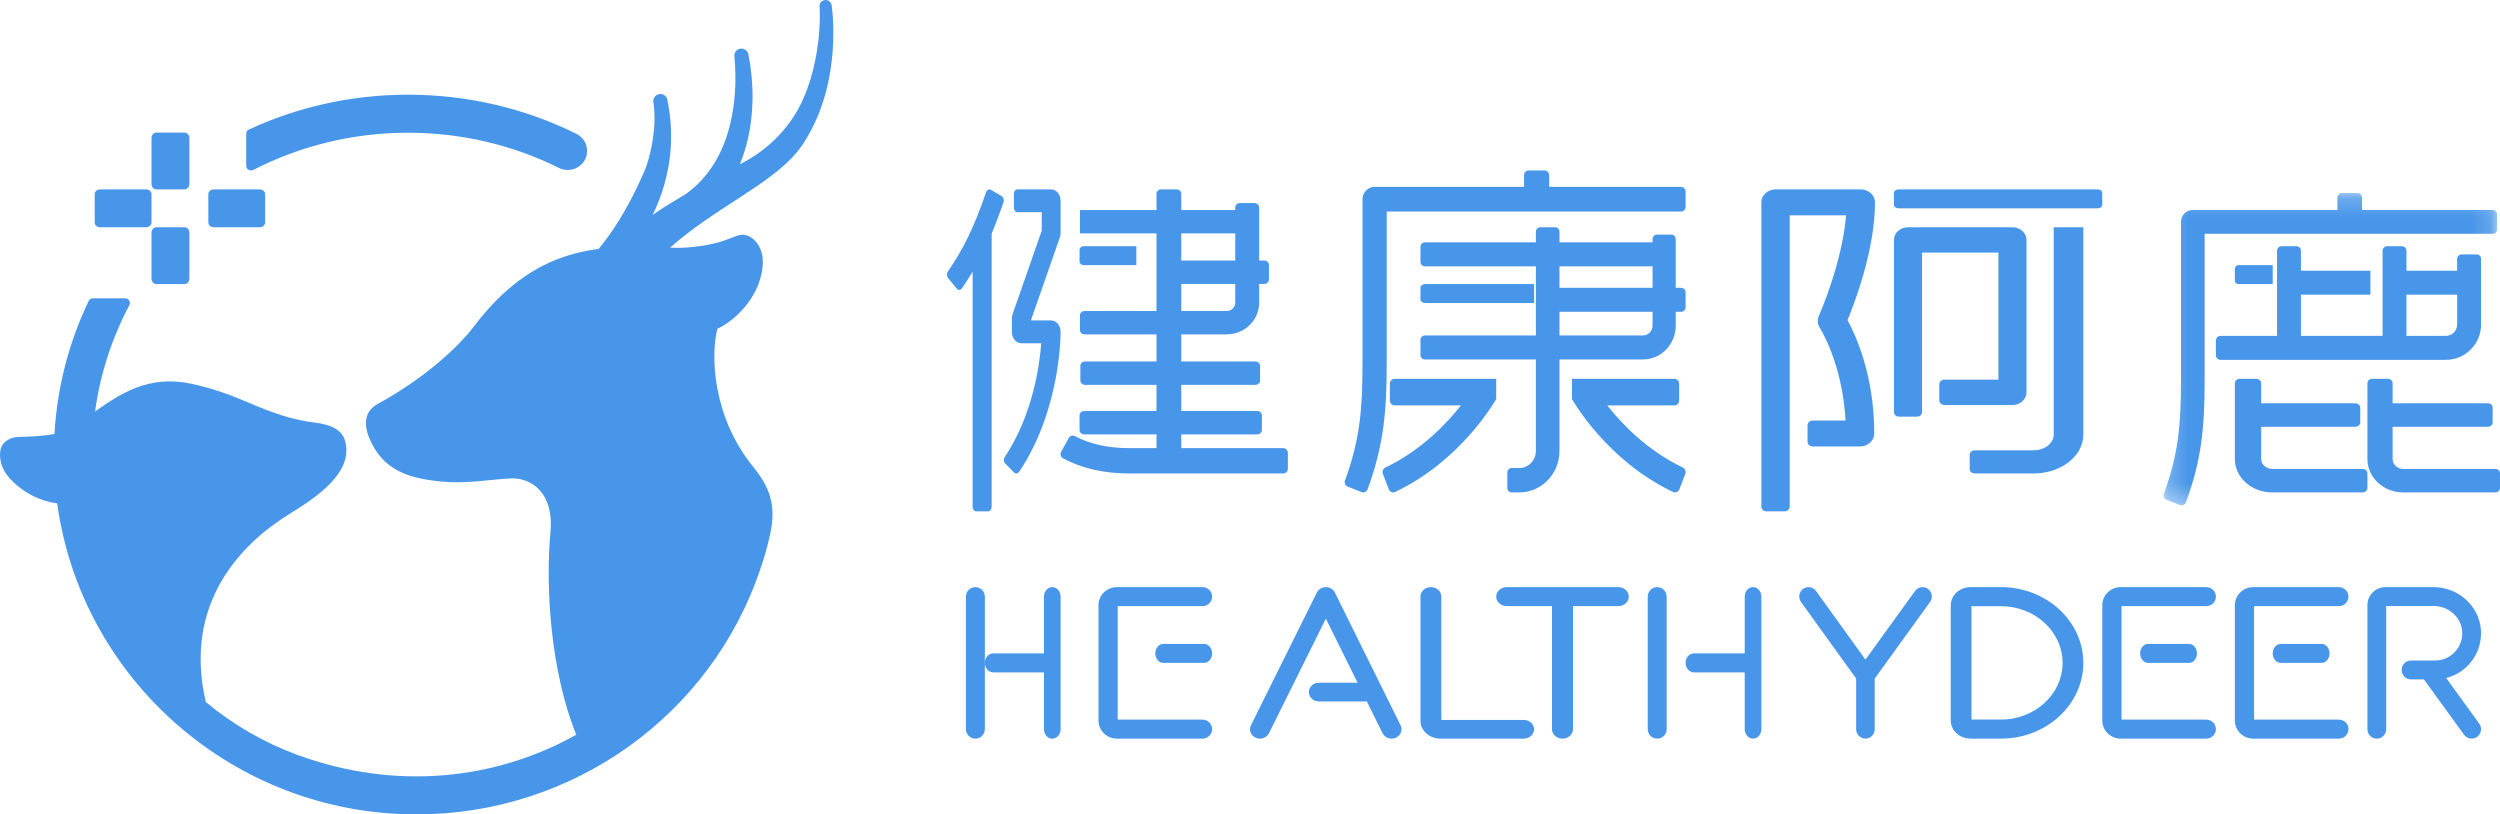 <?xml version="1.0" encoding="UTF-8"?>
<svg width="132px" height="43px" viewBox="0 0 132 43" version="1.1" xmlns="http://www.w3.org/2000/svg" xmlns:xlink="http://www.w3.org/1999/xlink">
    <!-- Generator: Sketch 52.5 (67469) - http://www.bohemiancoding.com/sketch -->
    <title>健康阿鹿</title>
    <desc>健康阿鹿LOGO</desc>
    <defs>
        <rect id="path-1" x="0" y="0" width="1920" height="60"></rect>
        <filter x="-0.5%" y="-12.5%" width="101.1%" height="135.0%" filterUnits="objectBoundingBox" id="filter-2">
            <feOffset dx="0" dy="3" in="SourceAlpha" result="shadowOffsetOuter1"></feOffset>
            <feGaussianBlur stdDeviation="3" in="shadowOffsetOuter1" result="shadowBlurOuter1"></feGaussianBlur>
            <feColorMatrix values="0 0 0 0 0.129   0 0 0 0 0.306   0 0 0 0 0.741  0 0 0 0.08 0" type="matrix" in="shadowBlurOuter1"></feColorMatrix>
        </filter>
        <polygon id="path-3" points="0.234 0.189 17.849 0.189 17.849 16.682 0.234 16.682"></polygon>
    </defs>
    <g id="页面-1" stroke="none" stroke-width="1" fill="none" fill-rule="evenodd">
        <g id="我的工作台" transform="translate(-10, -9)">
            <rect fill="#FFFFFF" x="0" y="0" width="1920" height="938"></rect>
            <rect id="Rectangle-12" fill="#E9EBEF" x="0" y="0" width="1920" height="1080"></rect>
            <g id="Rectangle">
                <use fill="black" fill-opacity="1" filter="url(#filter-2)" xlink:href="#path-1"></use>
                <use fill="#FFFFFF" fill-rule="evenodd" xlink:href="#path-1"></use>
            </g>
            <g id="Group-2" transform="translate(10, 9)">
                <path d="M52.36,26.75 L52.36,12.402 C52.36,12.385 52.355,12.371 52.353,12.355 C52.562,11.856 52.767,11.315 52.983,10.69 C53.027,10.564 52.984,10.412 52.888,10.355 L52.316,10.021 C52.221,9.965 52.109,10.025 52.066,10.15 C51.431,11.989 50.898,13.096 50.05,14.333 C49.98,14.434 49.983,14.591 50.059,14.684 L50.519,15.242 C50.596,15.336 50.72,15.328 50.791,15.225 C50.995,14.928 51.18,14.638 51.355,14.346 L51.355,26.75 C51.355,26.888 51.44,27 51.545,27 L52.17,27 C52.275,27 52.36,26.888 52.36,26.75" id="Fill-1" fill="#4896E9"></path>
                <path d="M53.925,18.123 L54.977,18.123 C54.89,19.283 54.531,21.918 53.043,24.145 C52.979,24.24 52.987,24.38 53.065,24.46 L53.537,24.945 C53.618,25.028 53.741,25.015 53.808,24.916 C56.002,21.647 56.001,17.686 56,17.516 C55.997,17.185 55.775,16.918 55.502,16.918 L54.431,16.918 C54.845,15.724 55.96,12.536 55.96,12.536 C55.987,12.462 56,12.382 56,12.301 L56,10.602 C56,10.27 55.777,10 55.502,10 L53.722,10 C53.618,10 53.534,10.102 53.534,10.227 L53.534,10.977 C53.534,11.103 53.618,11.205 53.722,11.205 L55.004,11.205 L55.004,12.179 C55.004,12.179 53.903,15.325 53.466,16.586 C53.441,16.66 53.427,16.742 53.427,16.821 L53.427,17.52 C53.427,17.68 53.479,17.834 53.572,17.947 C53.666,18.06 53.792,18.123 53.925,18.123" id="Fill-3" fill="#4896E9"></path>
                <path d="M67.756,23.662 L59.637,23.662 C58.518,23.662 57.55,23.449 56.755,23.029 C56.639,22.967 56.498,23.007 56.433,23.124 L56.033,23.846 C55.964,23.97 56.006,24.133 56.128,24.199 C57.114,24.731 58.293,25 59.637,25 L67.756,25 C67.891,25 68,24.887 68,24.747 L68,23.915 C68,23.775 67.891,23.662 67.756,23.662" id="Fill-5" fill="#4896E9"></path>
                <path d="M62.37,14.99 L65.221,14.99 L65.221,15.983 C65.221,16.226 65.019,16.422 64.771,16.422 L62.37,16.422 L62.37,14.99 Z M62.37,13.757 L65.221,13.757 L65.221,12.325 L62.37,12.325 L62.37,13.757 Z M57.238,22.935 L61.062,22.935 L61.062,24 L62.37,24 L62.37,22.935 L66.388,22.935 C66.52,22.935 66.627,22.831 66.627,22.702 L66.627,21.935 C66.627,21.807 66.52,21.702 66.388,21.702 L62.37,21.702 L62.37,20.32 L66.293,20.32 C66.425,20.32 66.532,20.215 66.532,20.087 L66.532,19.32 C66.532,19.192 66.425,19.087 66.293,19.087 L62.37,19.087 L62.37,17.655 L64.771,17.655 C65.716,17.655 66.483,16.906 66.483,15.983 L66.483,14.99 L66.761,14.99 C66.893,14.99 67,14.886 67,14.757 L67,13.99 C67,13.862 66.893,13.758 66.761,13.758 L66.483,13.758 L66.483,11.709 L66.483,10.956 C66.483,10.827 66.376,10.723 66.245,10.723 L65.46,10.723 C65.328,10.723 65.221,10.827 65.221,10.956 L65.221,11.093 L62.37,11.093 L62.37,10.233 C62.37,10.105 62.264,10 62.132,10 L61.3,10 C61.168,10 61.062,10.105 61.062,10.233 L61.062,11.093 L57.021,11.093 L57.021,12.325 L61.062,12.325 L61.062,16.422 L57.26,16.422 C57.128,16.422 57.021,16.527 57.021,16.655 L57.021,17.422 C57.021,17.55 57.128,17.655 57.26,17.655 L61.062,17.655 L61.062,19.087 L57.282,19.087 C57.15,19.087 57.043,19.192 57.043,19.32 L57.043,20.087 C57.043,20.215 57.15,20.32 57.282,20.32 L61.062,20.32 L61.062,21.702 L57.238,21.702 C57.107,21.702 57,21.807 57,21.935 L57,22.702 C57,22.831 57.107,22.935 57.238,22.935 Z" id="Fill-7" fill="#4896E9"></path>
                <path d="M57.221,14 L60,14 L60,13 L57.221,13 C57.099,13 57,13.085 57,13.189 L57,13.811 C57,13.915 57.099,14 57.221,14" id="Fill-9" fill="#4896E9"></path>
                <path d="M107,20.714 L107,12.669 C107,12.3 106.668,12 106.258,12 L100.742,12 C100.332,12 100,12.3 100,12.669 L100,20.078 L100,20.714 L100,21.757 C100,21.891 100.121,22 100.27,22 L101.214,22 C101.363,22 101.484,21.891 101.484,21.757 L101.484,20.714 L101.484,20.078 L101.484,13.338 L105.516,13.338 L105.516,20.045 L102.664,20.045 C102.515,20.045 102.394,20.154 102.394,20.289 L102.394,21.139 C102.394,21.273 102.515,21.383 102.664,21.383 L106.258,21.383 C106.668,21.383 107,21.083 107,20.714" id="Fill-11" fill="#4896E9"></path>
                <path d="M96.032,16.69 C95.943,16.889 95.962,17.116 96.082,17.301 C96.095,17.32 97.282,19.181 97.445,22.204 L95.711,22.204 C95.561,22.204 95.438,22.316 95.438,22.453 L95.438,23.324 C95.438,23.461 95.561,23.573 95.711,23.573 L98.212,23.573 C98.627,23.573 98.962,23.261 98.961,22.881 C98.96,19.801 97.968,17.668 97.549,16.905 C97.929,15.985 99,13.177 99,10.685 C99,10.307 98.665,10 98.251,10 L93.749,10 C93.336,10 93,10.306 93,10.684 L93,26.75 C93,26.888 93.122,27 93.273,27 L94.226,27 C94.376,27 94.498,26.888 94.498,26.75 L94.498,11.369 L97.473,11.369 C97.269,13.902 96.046,16.66 96.032,16.69" id="Fill-13" fill="#4896E9"></path>
                <path d="M110.751,10 L100.249,10 C100.111,10 100,10.081 100,10.182 L100,10.818 C100,10.919 100.111,11 100.249,11 L110.751,11 C110.888,11 111,10.919 111,10.818 L111,10.182 C111,10.081 110.888,10 110.751,10" id="Fill-15" fill="#4896E9"></path>
                <path d="M104,23.999 L104,24.777 C104,24.9 104.127,25 104.285,25 L107.375,25 C108.825,25 110,24.08 110,22.944 L110,12 L108.437,12 L108.437,22.944 C108.437,23.403 107.962,23.776 107.375,23.776 L104.285,23.776 C104.127,23.776 104,23.876 104,23.999" id="Fill-17" fill="#4896E9"></path>
                <path d="M127.062,15.559 L129.738,15.559 L129.738,16.531 L129.738,17.137 C129.738,17.467 129.471,17.735 129.142,17.735 L127.062,17.735 L127.062,15.559 Z M129.142,19 C130.168,19 131,18.166 131,17.137 L131,16.531 L131,14.926 L131,13.67 C131,13.538 130.893,13.431 130.762,13.431 L129.977,13.431 C129.845,13.431 129.738,13.538 129.738,13.67 L129.738,14.294 L127.062,14.294 L127.062,13.239 C127.062,13.107 126.955,13 126.823,13 L126.038,13 C125.907,13 125.8,13.107 125.8,13.239 L125.8,17.735 L121.489,17.735 L121.489,15.559 L125.158,15.559 L125.158,14.294 L121.489,14.294 L121.489,13.239 C121.489,13.107 121.383,13 121.251,13 L120.466,13 C120.334,13 120.228,13.107 120.228,13.239 L120.228,17.735 L117.239,17.735 C117.107,17.735 117,17.842 117,17.974 L117,18.761 C117,18.893 117.107,19 117.239,19 L129.142,19 Z" id="Fill-19" fill="#4896E9"></path>
                <path d="M118.185,15 L120,15 L120,14 L118.185,14 C118.083,14 118,14.085 118,14.189 L118,14.811 C118,14.915 118.083,15 118.185,15" id="Fill-21" fill="#4896E9"></path>
                <path d="M131.749,24.758 L126.887,24.758 C126.579,24.758 126.33,24.525 126.33,24.238 L126.33,22.535 L131.361,22.535 C131.499,22.535 131.612,22.429 131.612,22.3 L131.612,21.527 C131.612,21.397 131.499,21.292 131.361,21.292 L126.33,21.292 L126.33,20.235 C126.33,20.105 126.217,20 126.078,20 L125.251,20 C125.112,20 125,20.105 125,20.235 L125,24.238 C125,25.211 125.845,26 126.886,26 L131.749,26 C131.887,26 132,25.895 132,25.766 L132,24.992 C132,24.863 131.887,24.758 131.749,24.758" id="Fill-23" fill="#4896E9"></path>
                <path d="M124.737,26 C124.882,26 125,25.895 125,25.765 L125,24.992 C125,24.863 124.882,24.758 124.737,24.758 L119.972,24.758 C119.651,24.758 119.39,24.525 119.39,24.237 L119.39,22.534 L124.36,22.534 C124.504,22.534 124.622,22.429 124.622,22.299 L124.622,21.527 C124.622,21.397 124.504,21.292 124.36,21.292 L119.39,21.292 L119.39,20.235 C119.39,20.105 119.273,20 119.127,20 L118.263,20 C118.117,20 118,20.105 118,20.235 L118,24.237 C118,25.211 118.883,26 119.972,26 L124.737,26 Z" id="Fill-25" fill="#4896E9"></path>
                <g id="Group-29" transform="translate(114, 10)">
                    <mask id="mask-4" fill="white">
                        <use xlink:href="#path-3"></use>
                    </mask>
                    <g id="Clip-28"></g>
                    <path d="M17.612,1.083 L10.713,1.083 L10.713,0.427 C10.713,0.296 10.607,0.189 10.476,0.189 L9.652,0.189 C9.522,0.189 9.416,0.296 9.416,0.427 L9.416,1.083 L1.781,1.083 C1.435,1.083 1.155,1.366 1.155,1.715 L1.155,10.048 C1.155,12.444 1.017,13.989 0.249,16.075 C0.204,16.197 0.262,16.336 0.383,16.383 L1.108,16.666 C1.231,16.714 1.372,16.649 1.418,16.524 C2.25,14.265 2.405,12.549 2.405,10.048 L2.405,2.346 L17.612,2.346 C17.743,2.346 17.849,2.24 17.849,2.108 L17.849,1.322 C17.849,1.19 17.743,1.083 17.612,1.083" id="Fill-27" fill="#4896E9" mask="url(#mask-4)"></path>
                </g>
                <path d="M82.341,15.197 L87.255,15.197 L87.255,14.062 L82.341,14.062 L82.341,15.197 Z M87.255,17.191 C87.255,17.479 87.029,17.712 86.751,17.712 L82.341,17.712 L82.341,16.463 L87.255,16.463 L87.255,17.191 Z M88.769,15.197 L88.479,15.197 L88.479,13.529 L88.479,13.385 L88.479,12.626 C88.479,12.493 88.375,12.386 88.248,12.386 L87.487,12.386 C87.359,12.386 87.255,12.493 87.255,12.626 L87.255,12.796 L82.341,12.796 L82.341,12.239 C82.341,12.107 82.238,12 82.11,12 L81.326,12 C81.199,12 81.095,12.107 81.095,12.239 L81.095,12.796 L75.231,12.796 C75.103,12.796 75,12.903 75,13.035 L75,13.823 C75,13.955 75.103,14.062 75.231,14.062 L81.095,14.062 L81.095,17.712 L75.231,17.712 C75.103,17.712 75,17.82 75,17.952 L75,18.739 C75,18.871 75.103,18.979 75.231,18.979 L81.095,18.979 L81.095,23.807 C81.095,24.306 80.704,24.711 80.222,24.711 L79.816,24.711 C79.688,24.711 79.585,24.818 79.585,24.95 L79.585,25.761 C79.585,25.893 79.688,26 79.816,26 L80.222,26 C81.392,26 82.341,25.018 82.341,23.807 L82.341,18.979 L86.751,18.979 C87.705,18.979 88.479,18.178 88.479,17.191 L88.479,16.463 L88.769,16.463 C88.896,16.463 89,16.356 89,16.224 L89,15.436 C89,15.304 88.896,15.197 88.769,15.197 Z" id="Fill-30" fill="#4896E9"></path>
                <path d="M75.261,16 L81,16 L81,15 L75.261,15 C75.117,15 75,15.085 75,15.189 L75,15.811 C75,15.915 75.117,16 75.261,16" id="Fill-32" fill="#4896E9"></path>
                <path d="M88.758,9.867 L81.796,9.867 L81.796,9.246 C81.796,9.11 81.687,9 81.554,9 L80.712,9 C80.579,9 80.47,9.11 80.47,9.246 L80.47,9.867 L72.58,9.867 C72.227,9.867 71.941,10.158 71.941,10.518 L71.941,19.163 C71.941,21.632 71.8,23.224 71.016,25.374 C70.969,25.501 71.029,25.643 71.152,25.692 L71.893,25.984 C72.019,26.033 72.163,25.966 72.21,25.838 C73.06,23.509 73.219,21.74 73.219,19.163 L73.219,11.169 L88.758,11.169 C88.892,11.169 89,11.059 89,10.923 L89,10.113 C89,9.977 88.892,9.867 88.758,9.867" id="Fill-33" fill="#4896E9"></path>
                <path d="M88.851,24.684 C86.969,23.786 85.626,22.375 84.862,21.406 L88.414,21.406 C88.55,21.406 88.66,21.287 88.66,21.14 L88.66,20.266 C88.66,20.119 88.55,20 88.414,20 L83.559,20 L83,20 L83,21.067 C83.076,21.202 84.859,24.326 88.34,25.978 C88.467,26.038 88.618,25.972 88.672,25.834 L88.982,25.025 C89.033,24.893 88.973,24.743 88.851,24.684" id="Fill-34" fill="#4896E9"></path>
                <path d="M79,21.067 L79,20 L78.442,20 L73.632,20 C73.496,20 73.385,20.119 73.385,20.266 L73.385,21.14 C73.385,21.287 73.496,21.406 73.632,21.406 L77.138,21.406 C76.374,22.375 75.031,23.786 73.149,24.684 C73.027,24.742 72.967,24.892 73.018,25.025 L73.328,25.833 C73.382,25.972 73.533,26.038 73.66,25.978 C77.141,24.326 78.924,21.202 79,21.067" id="Fill-35" fill="#4896E9"></path>
                <path d="M51.5,31 C51.224,31 51,31.225 51,31.502 L51,38.499 C51,38.776 51.224,39 51.5,39 C51.776,39 52,38.776 52,38.499 L52,31.502 C52,31.225 51.776,31 51.5,31" id="Fill-36" fill="#4896E9"></path>
                <path d="M64,31.502 C64,31.225 63.772,31 63.492,31 L58.969,31 C58.435,31 58,31.43 58,31.957 L58,38.043 C58,38.57 58.435,39 58.969,39 L63.492,39 C63.772,39 64,38.775 64,38.498 C64,38.221 63.772,37.996 63.492,37.996 L59.016,37.996 L59.016,32.004 L63.492,32.004 C63.772,32.004 64,31.779 64,31.502" id="Fill-37" fill="#4896E9"></path>
                <path d="M80.449,38.011 L76.102,38.011 L76.102,31.495 C76.102,31.221 75.855,31 75.551,31 C75.247,31 75,31.221 75,31.495 L75,38.056 C75,38.577 75.471,39 76.051,39 L80.449,39 C80.753,39 81,38.779 81,38.506 C81,38.232 80.753,38.011 80.449,38.011" id="Fill-38" fill="#4896E9"></path>
                <path d="M85.445,31 L79.555,31 C79.249,31 79,31.225 79,31.502 C79,31.779 79.249,32.003 79.555,32.003 L81.945,32.003 L81.945,38.499 C81.945,38.776 82.193,39 82.5,39 C82.806,39 83.055,38.776 83.055,38.499 L83.055,32.003 L85.445,32.003 C85.751,32.003 86,31.779 86,31.502 C86,31.225 85.751,31 85.445,31" id="Fill-39" fill="#4896E9"></path>
                <path d="M61.42,34 C61.188,34 61,34.224 61,34.5 C61,34.776 61.188,35 61.42,35 L63.58,35 C63.812,35 64,34.776 64,34.5 C64,34.224 63.812,34 63.58,34 L61.42,34 Z" id="Fill-40" fill="#4896E9"></path>
                <path d="M117,31.502 C117,31.225 116.772,31 116.492,31 L111.969,31 C111.435,31 111,31.43 111,31.957 L111,38.043 C111,38.57 111.435,39 111.969,39 L116.492,39 C116.772,39 117,38.775 117,38.498 C117,38.221 116.772,37.996 116.492,37.996 L112.016,37.996 L112.016,32.004 L116.492,32.004 C116.772,32.004 117,31.779 117,31.502" id="Fill-41" fill="#4896E9"></path>
                <path d="M113.42,34 C113.188,34 113,34.224 113,34.5 C113,34.776 113.188,35 113.42,35 L115.58,35 C115.812,35 116,34.776 116,34.5 C116,34.224 115.812,34 115.58,34 L113.42,34 Z" id="Fill-42" fill="#4896E9"></path>
                <path d="M124,31.502 C124,31.225 123.772,31 123.492,31 L118.969,31 C118.435,31 118,31.43 118,31.957 L118,38.043 C118,38.57 118.435,39 118.969,39 L123.492,39 C123.772,39 124,38.775 124,38.498 C124,38.221 123.772,37.996 123.492,37.996 L119.016,37.996 L119.016,32.004 L123.492,32.004 C123.772,32.004 124,31.779 124,31.502" id="Fill-43" fill="#4896E9"></path>
                <path d="M120.42,34 C120.188,34 120,34.224 120,34.5 C120,34.776 120.188,35 120.42,35 L122.58,35 C122.812,35 123,34.776 123,34.5 C123,34.224 122.812,34 122.58,34 L120.42,34 Z" id="Fill-44" fill="#4896E9"></path>
                <path d="M55.56,31 C55.318,31 55.121,31.225 55.121,31.502 L55.121,34.499 L52.44,34.499 C52.197,34.499 52,34.723 52,35 C52,35.277 52.197,35.502 52.44,35.502 L55.121,35.502 L55.121,38.499 C55.121,38.776 55.318,39 55.56,39 C55.803,39 56,38.776 56,38.499 L56,31.502 C56,31.225 55.803,31 55.56,31" id="Fill-45" fill="#4896E9"></path>
                <path d="M87.5,31 C87.224,31 87,31.225 87,31.502 L87,38.499 C87,38.776 87.224,39 87.5,39 C87.776,39 88,38.776 88,38.499 L88,31.502 C88,31.225 87.776,31 87.5,31" id="Fill-46" fill="#4896E9"></path>
                <path d="M92.56,31 C92.318,31 92.121,31.225 92.121,31.502 L92.121,34.499 L89.44,34.499 C89.197,34.499 89,34.723 89,35 C89,35.277 89.197,35.502 89.44,35.502 L92.121,35.502 L92.121,38.499 C92.121,38.776 92.318,39 92.56,39 C92.803,39 93,38.776 93,38.499 L93,31.502 C93,31.225 92.803,31 92.56,31" id="Fill-47" fill="#4896E9"></path>
                <path d="M70.482,31.286 C70.396,31.112 70.211,31 70.007,31 L70.007,31 C69.802,31 69.617,31.112 69.531,31.285 L66.05,38.296 C65.927,38.543 66.04,38.838 66.303,38.953 C66.374,38.985 66.451,39 66.525,39 C66.723,39 66.912,38.894 67.001,38.715 L70.006,32.664 L71.679,36.047 L69.634,36.047 C69.344,36.047 69.109,36.269 69.109,36.542 C69.109,36.815 69.344,37.036 69.634,37.036 L72.169,37.036 L72.999,38.714 C73.121,38.962 73.434,39.068 73.697,38.954 C73.959,38.838 74.073,38.544 73.951,38.296 L70.482,31.286 Z" id="Fill-48" fill="#4896E9"></path>
                <path d="M101.115,31.203 L98.495,34.828 L95.886,31.204 C95.727,30.983 95.42,30.934 95.201,31.095 C94.983,31.256 94.935,31.565 95.094,31.786 L98.005,35.828 L98.005,38.505 C98.005,38.778 98.224,39 98.494,39 C98.765,39 98.984,38.778 98.984,38.505 L98.984,35.829 L101.906,31.787 C102.065,31.566 102.017,31.256 101.799,31.095 C101.58,30.934 101.274,30.983 101.115,31.203" id="Fill-49" fill="#4896E9"></path>
                <path d="M105.651,37.993 L105.644,37.993 L105.247,37.993 L104.096,37.993 L104.096,32.027 L104.096,32.007 L105.247,32.007 L105.644,32.007 L105.651,32.007 C107.445,32.007 108.905,33.35 108.905,35 C108.905,36.65 107.445,37.993 105.651,37.993 M105.651,31 L105.644,31 L105.247,31 L104.045,31 C103.469,31 103,31.431 103,31.961 L103,32.027 L103,38.034 L103,38.039 C103,38.569 103.469,39 104.045,39 L105.247,39 L105.644,39 L105.651,39 C108.049,39 110,37.206 110,35 C110,32.794 108.049,31 105.651,31" id="Fill-50" fill="#4896E9"></path>
                <path d="M130.988,33.199 C130.872,31.966 129.775,31 128.492,31 L125.946,31 C125.425,31 125,31.427 125,31.951 L125,38.502 C125,38.777 125.222,39 125.496,39 C125.77,39 125.992,38.777 125.992,38.502 L125.992,31.997 L128.492,31.997 C129.269,31.997 129.932,32.567 130,33.293 C130.04,33.706 129.91,34.1 129.635,34.404 C129.364,34.704 128.977,34.875 128.575,34.875 L127.303,34.875 C127.029,34.875 126.807,35.098 126.807,35.374 C126.807,35.65 127.029,35.873 127.303,35.873 L127.983,35.873 L130.102,38.795 C130.2,38.929 130.351,39 130.504,39 C130.605,39 130.708,38.969 130.796,38.905 C131.017,38.742 131.066,38.43 130.905,38.208 L129.158,35.798 C129.62,35.683 130.044,35.435 130.369,35.075 C130.828,34.569 131.054,33.884 130.988,33.199" id="Fill-51" fill="#4896E9"></path>
                <path d="M43.416,0.05 C43.319,0.106 43.268,0.218 43.273,0.33 L43.275,0.349 C43.315,1.163 43.249,2.02 43.11,2.836 C42.966,3.655 42.745,4.459 42.416,5.205 C41.771,6.703 40.542,7.925 39.138,8.634 C39.113,8.647 39.088,8.66 39.063,8.673 C39.212,8.313 39.333,7.945 39.429,7.575 C39.629,6.799 39.721,6.011 39.734,5.23 C39.744,4.443 39.672,3.657 39.515,2.867 C39.477,2.677 39.297,2.544 39.101,2.568 C38.895,2.594 38.749,2.781 38.775,2.987 L38.777,3.008 C38.973,5.085 38.581,6.574 38.356,7.238 C38.131,7.902 37.819,8.527 37.41,9.066 C37.073,9.523 36.672,9.911 36.223,10.238 C35.531,10.644 34.952,11.005 34.63,11.231 C34.573,11.272 34.517,11.315 34.459,11.355 C34.461,11.352 34.463,11.349 34.464,11.346 C35.473,9.259 35.635,7.16 35.229,5.238 C35.196,5.08 35.04,4.966 34.877,4.964 C34.743,4.962 34.624,5.026 34.554,5.132 C34.5,5.215 34.481,5.315 34.501,5.411 L34.506,5.435 C34.703,6.858 34.288,8.436 34.026,9.038 C33.09,11.195 32.205,12.41 31.608,13.145 C31.581,13.148 31.556,13.15 31.529,13.154 C29.198,13.47 27.062,14.536 24.991,17.272 C24.236,18.27 22.482,19.941 19.948,21.324 C19.1,21.787 19.306,22.636 19.466,23.045 C20.184,24.884 21.65,25.307 23.62,25.45 C24.683,25.527 26.089,25.3 26.967,25.26 C28.099,25.209 29.251,26.079 29.066,28.064 C28.787,31.048 29.086,35.495 30.426,38.794 C26.214,41.157 20.948,41.774 15.72,39.864 C13.931,39.21 12.295,38.256 10.867,37.067 C9.64,31.808 12.8,28.665 15.279,27.141 C16.735,26.246 18.54,25.008 18.261,23.457 C18.198,23.111 18.054,22.497 16.669,22.32 C15.435,22.162 14.529,21.867 12.897,21.166 C11.776,20.685 10.882,20.429 10.094,20.26 C7.829,19.777 6.327,20.819 5.117,21.658 C5.083,21.686 5.052,21.711 5.019,21.738 C5.291,19.732 5.916,17.835 6.831,16.112 C6.918,15.948 6.795,15.751 6.609,15.751 L4.907,15.751 C4.81,15.751 4.721,15.807 4.68,15.893 C3.651,18.045 3.018,20.418 2.875,22.919 C2.412,23.002 1.718,23.059 1,23.069 C0.574,23.074 0.153,23.302 0.046,23.673 C-0.077,24.098 0.04,24.729 0.469,25.209 C1.253,26.086 2.221,26.474 3.02,26.58 C4.291,35.84 12.313,43 21.99,43 C30.233,43 37.531,37.794 40.148,30.046 L40.145,30.045 C40.343,29.477 40.511,28.898 40.642,28.31 C40.952,26.919 40.814,25.93 39.789,24.676 C37.587,21.979 37.525,18.7 37.88,17.36 C38.454,17.088 39.003,16.628 39.423,16.089 C40.206,15.082 40.283,14.168 40.277,13.781 C40.264,13.03 39.8,12.51 39.378,12.416 C38.796,12.286 38.593,12.831 36.595,13.037 C36.183,13.09 35.791,13.092 35.382,13.078 C37.711,10.996 40.635,9.781 42.096,8.014 C42.394,7.652 42.633,7.248 42.845,6.838 C43.061,6.43 43.241,6.007 43.388,5.577 C43.689,4.717 43.859,3.829 43.944,2.943 C43.986,2.5 44.004,2.056 43.999,1.613 C43.994,1.166 43.972,0.734 43.911,0.275 C43.881,0.063 43.642,-0.081 43.416,0.05" id="Fill-52" fill="#4896E9"></path>
                <path d="M13.378,8.97 C15.82,7.718 18.6,7.008 21.548,7.008 C24.348,7.008 27.062,7.648 29.516,8.867 C30.014,9.114 30.624,8.919 30.882,8.438 C31.15,7.937 30.946,7.318 30.427,7.062 C27.691,5.71 24.667,5 21.548,5 C18.543,5 15.694,5.659 13.146,6.836 C13.057,6.878 13,6.966 13,7.062 L13,8.752 C13,8.941 13.207,9.058 13.378,8.97" id="Fill-53" fill="#4896E9"></path>
                <path d="M8.254,15 L9.746,15 C9.887,15 10,14.871 10,14.711 L10,12.289 C10,12.129 9.887,12 9.746,12 L8.254,12 C8.113,12 8,12.129 8,12.289 L8,14.711 C8,14.871 8.113,15 8.254,15" id="Fill-54" fill="#4896E9"></path>
                <path d="M8.254,10 L9.746,10 C9.887,10 10,9.871 10,9.711 L10,7.289 C10,7.129 9.887,7 9.746,7 L8.254,7 C8.113,7 8,7.129 8,7.289 L8,9.711 C8,9.871 8.113,10 8.254,10" id="Fill-55" fill="#4896E9"></path>
                <path d="M5.289,12 L7.711,12 C7.871,12 8,11.887 8,11.746 L8,10.254 C8,10.113 7.871,10 7.711,10 L5.289,10 C5.129,10 5,10.113 5,10.254 L5,11.746 C5,11.887 5.129,12 5.289,12" id="Fill-56" fill="#4896E9"></path>
                <path d="M11.289,12 L13.711,12 C13.871,12 14,11.887 14,11.746 L14,10.254 C14,10.113 13.871,10 13.711,10 L11.289,10 C11.129,10 11,10.113 11,10.254 L11,11.746 C11,11.887 11.129,12 11.289,12" id="Fill-57" fill="#4896E9"></path>
            </g>
        </g>
    </g>
</svg>